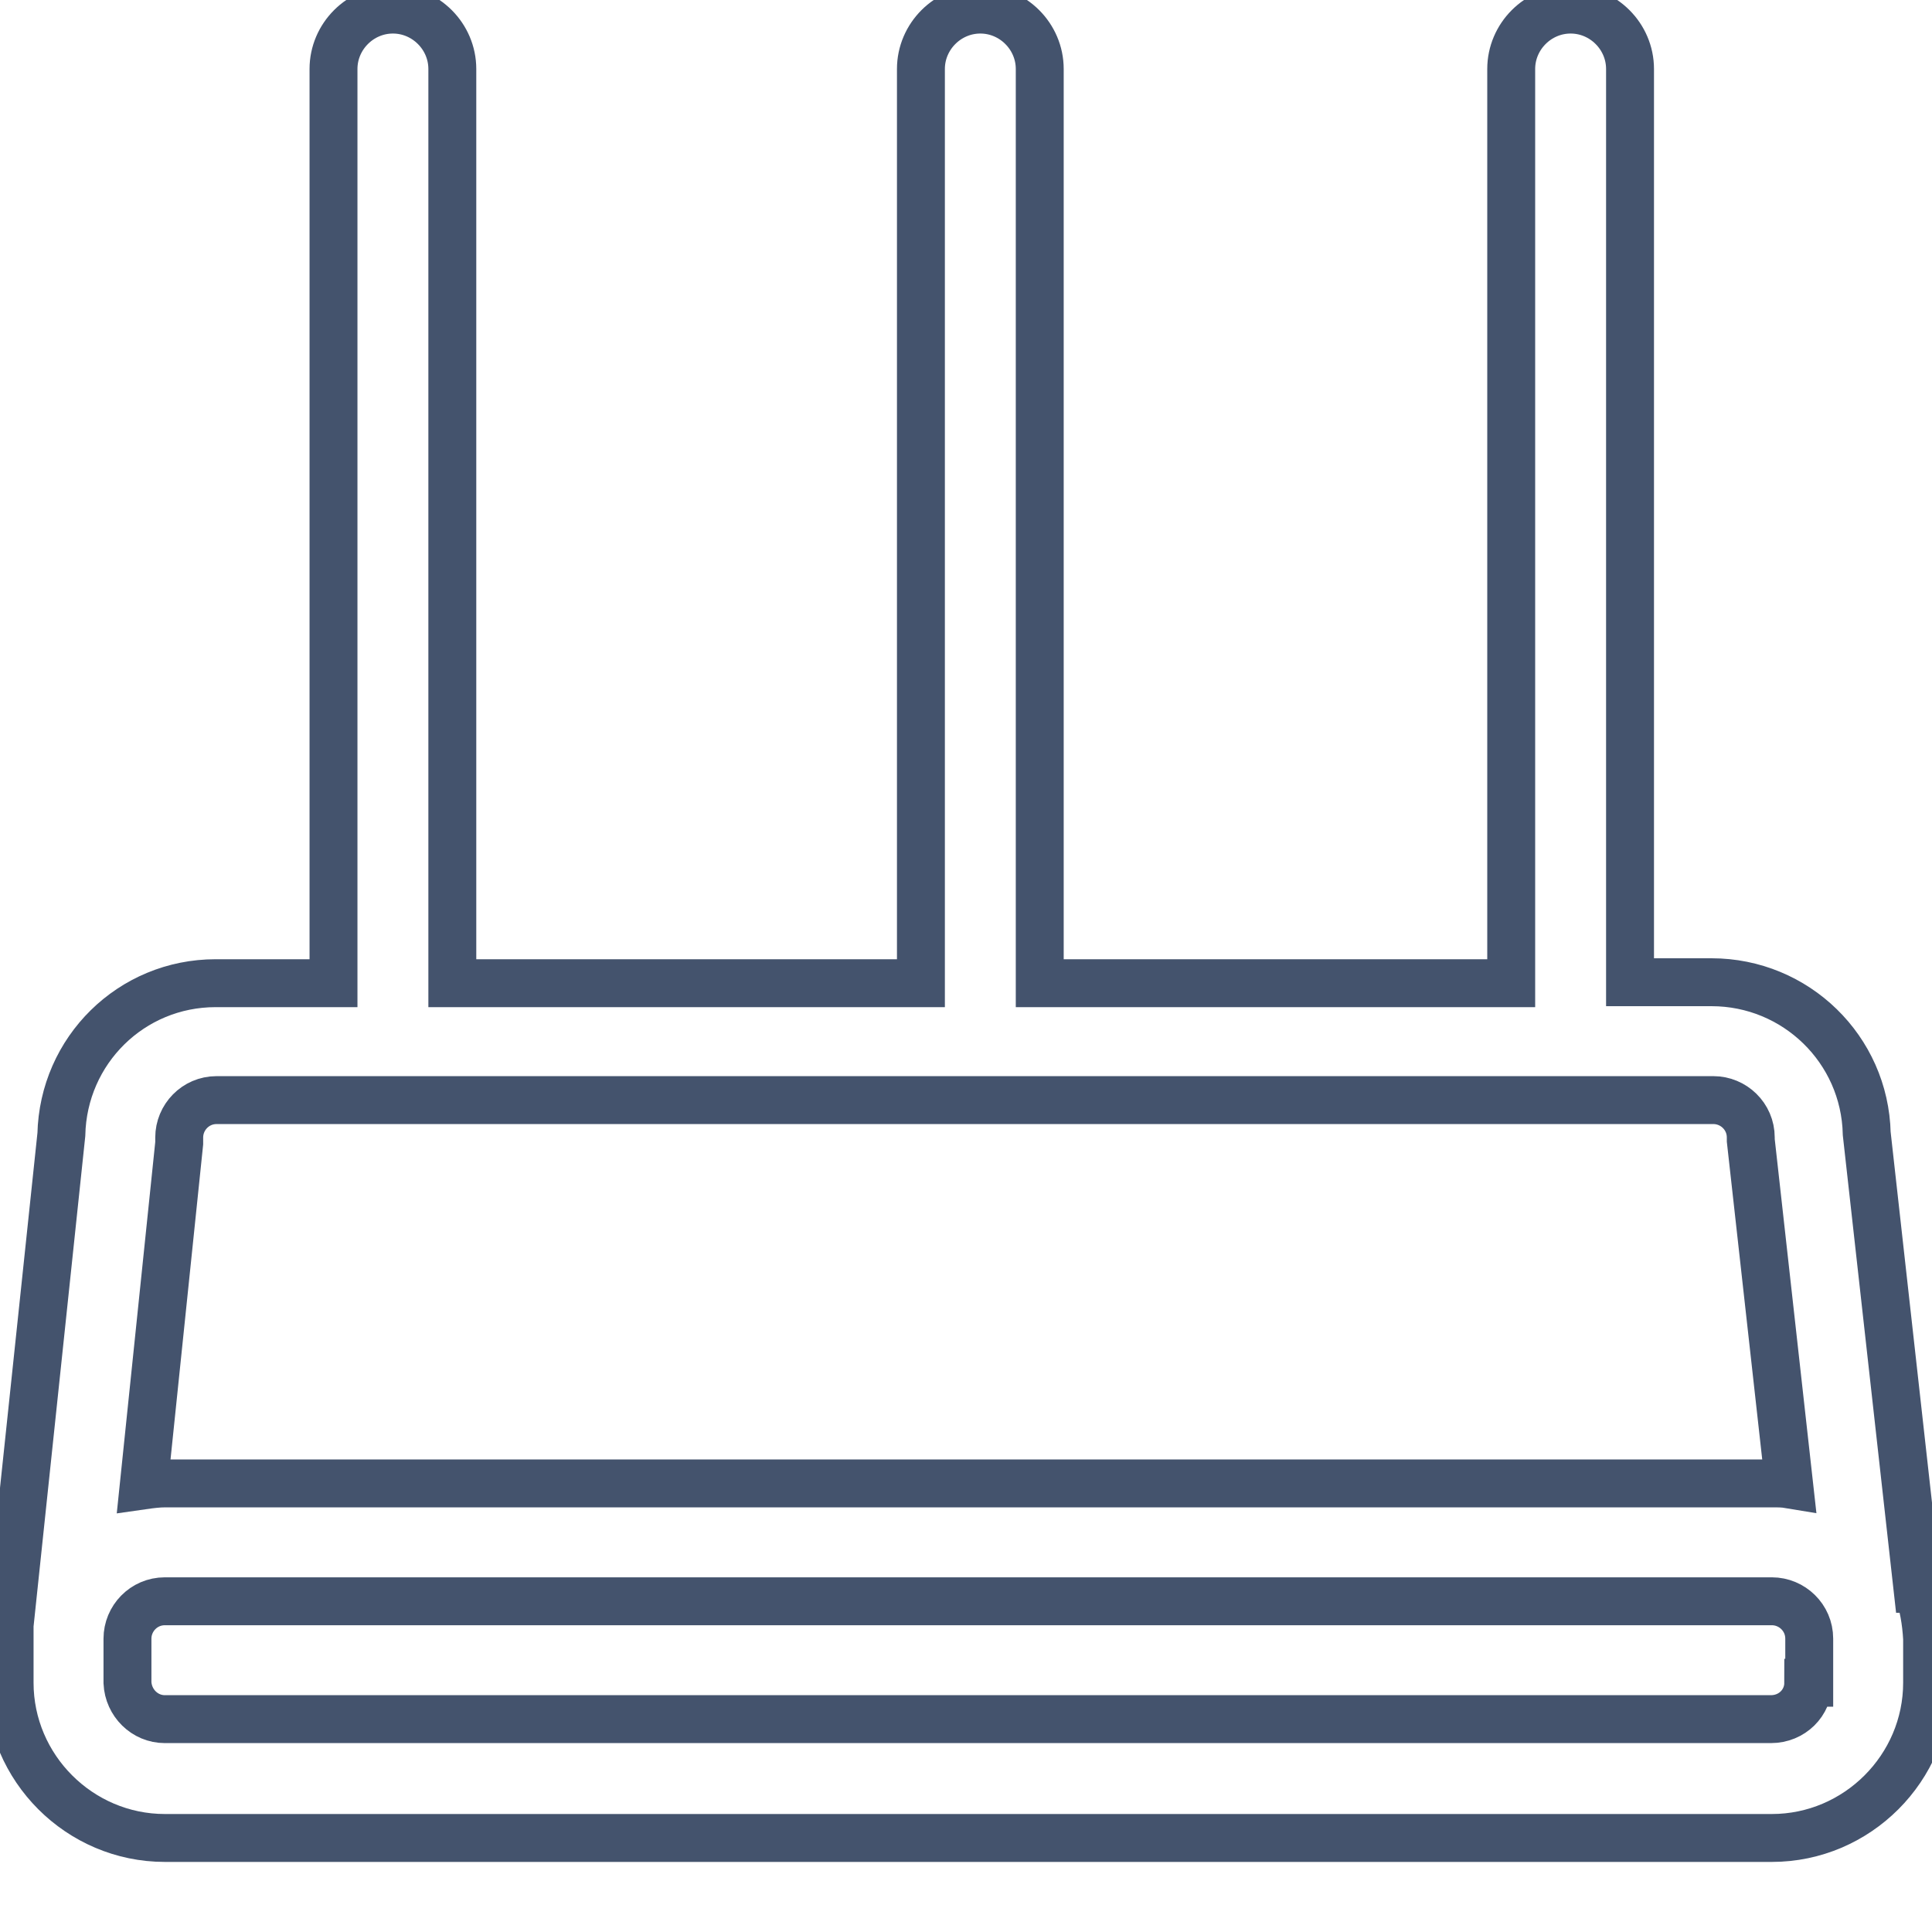 <svg data-v-9833e8b2="" version="1.1" xmlns="http://www.w3.org/2000/svg" xmlns:xlink="http://www.w3.org/1999/xlink" width="25" height="25"><g data-v-9833e8b2=""><path data-v-9833e8b2="" transform="scale(0.124)" fill="none" stroke="rgba(68, 83, 109, 1)" paint-order="fill stroke markers" d="m200.101,165.8l-5.3,-47.5c-0.2,-8.8 -7.4,-15.8 -16.2,-15.8l-8.5,0l0,-95.3c0,-3.4 -2.8,-6.2 -6.2,-6.2c-3.4,0 -6.2,2.8 -6.2,6.2l0,95.4l-49.2,0l0,-95.4c0,-3.4 -2.8,-6.2 -6.2,-6.2s-6.2,2.8 -6.2,6.2l0,95.4l-48.9,0l0,-95.4c0,-3.4 -2.8,-6.2 -6.2,-6.2c-3.4,0 -6.2,2.8 -6.2,6.2l0,95.4l-12.3,0c-8.8,0 -15.9,7 -16.1,15.8l-5.4,51.2l0,6c0,8.9 7.3,16.2 16.2,16.2l167.7,0c8.9,0 16.2,-7.3 16.2,-16.2l0,-4.6c-0.1,-1.8 -0.4,-3.6 -1,-5.2zm-181.4,-47.1c0,-2.1 1.7,-3.9 3.9,-3.9l156.2,0c2.1,0 3.9,1.7 3.9,3.9l0,0.3l4,35.9c-0.6,-0.1 -1.1,-0.1 -1.7,-0.1l-167.8,0c-0.7,0 -1.5,0.1 -2.2,0.2l3.7,-35.7l0,-0.6zm170,56.9c0,2.1 -1.7,3.8 -3.9,3.8l-167.6,0c-2.1,0 -3.8,-1.7 -3.9,-3.8l0,-4.6c0,-2.1 1.7,-3.9 3.9,-3.9l167.7,0c2.1,0 3.9,1.7 3.9,3.9l0,4.6l-0.1,0z" stroke-width="5" stroke-miterlimit="10" stroke-dasharray=""></path></g></svg>